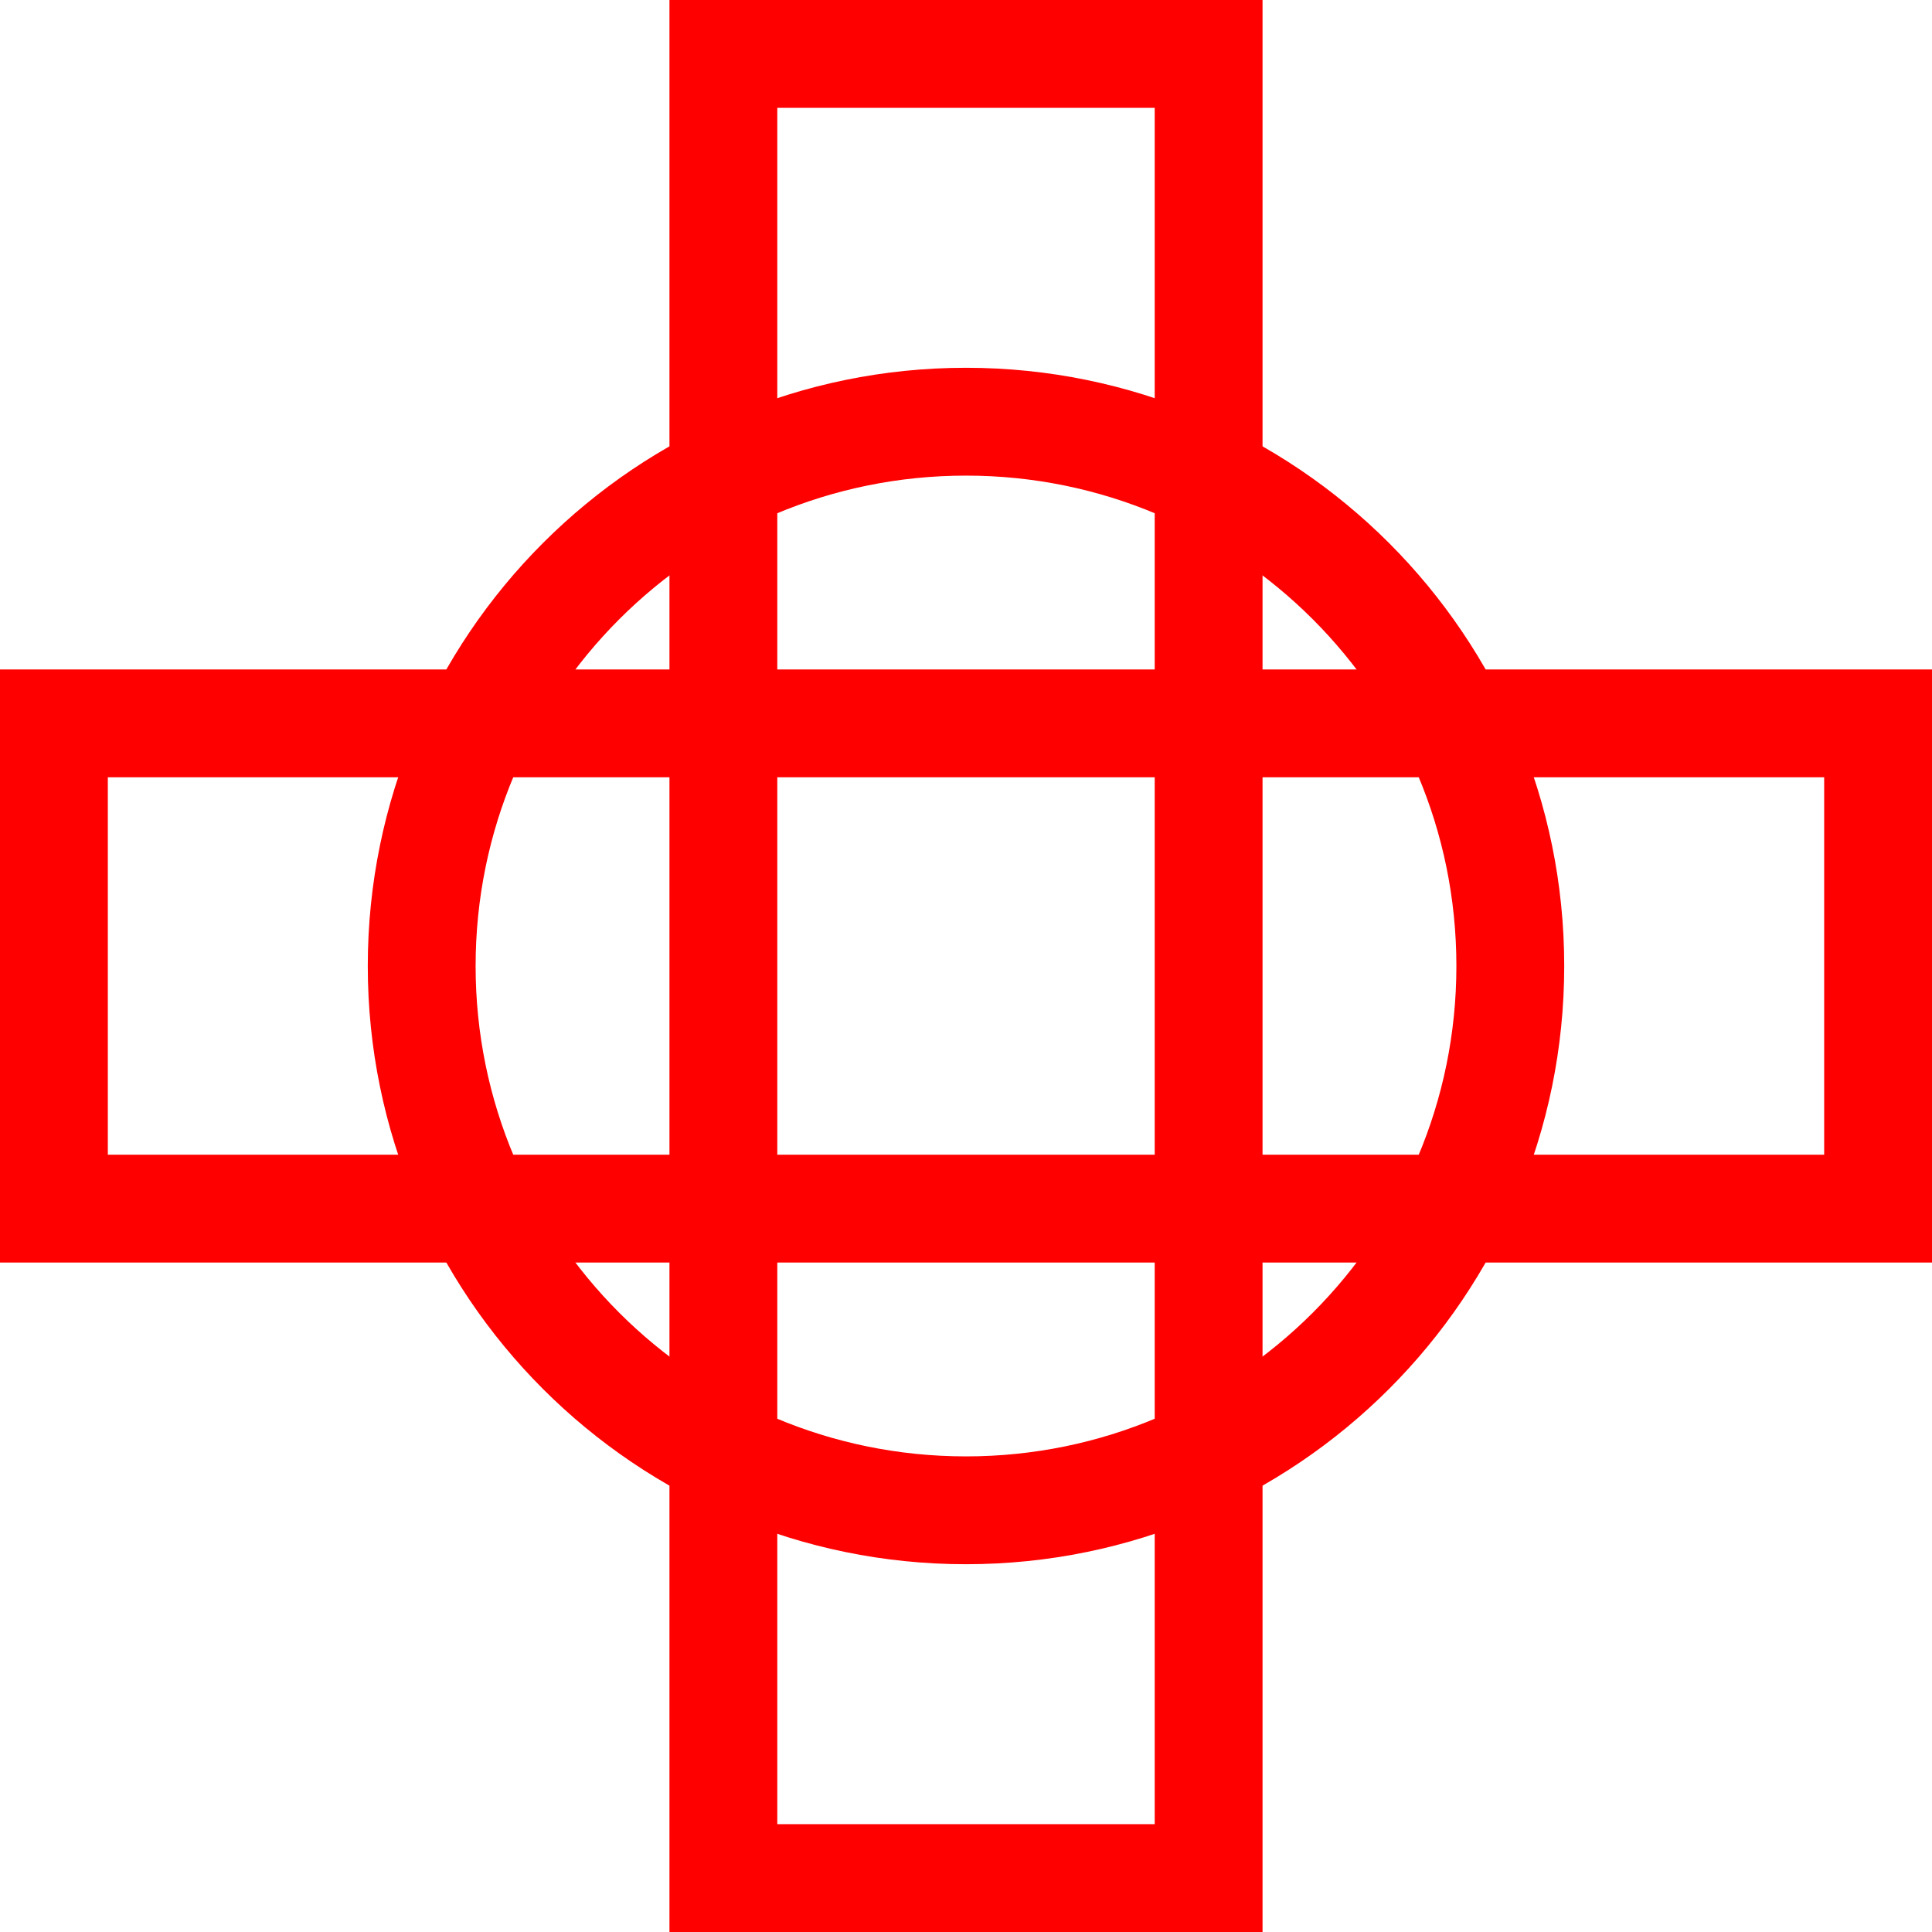 <svg version="1.1" xmlns="http://www.w3.org/2000/svg" xmlns:xlink="http://www.w3.org/1999/xlink" width="53.75" height="53.75" viewBox="0,0,53.75,53.75"><g transform="translate(-213.125,-153.125)"><g fill="none" stroke="#ff0000" stroke-width="3" stroke-miterlimit="10"><path d="M224.857,180c0,-8.363 6.78,-15.143 15.143,-15.143c8.363,0 15.143,6.78 15.143,15.143c0,8.363 -6.78,15.143 -15.143,15.143c-8.363,0 -15.143,-6.78 -15.143,-15.143z"/><path d="M214.625,186.75v-13.5h50.75v13.5z"/><path d="M246.75,205.375h-13.5v-50.75h13.5z"/></g></g></svg>
